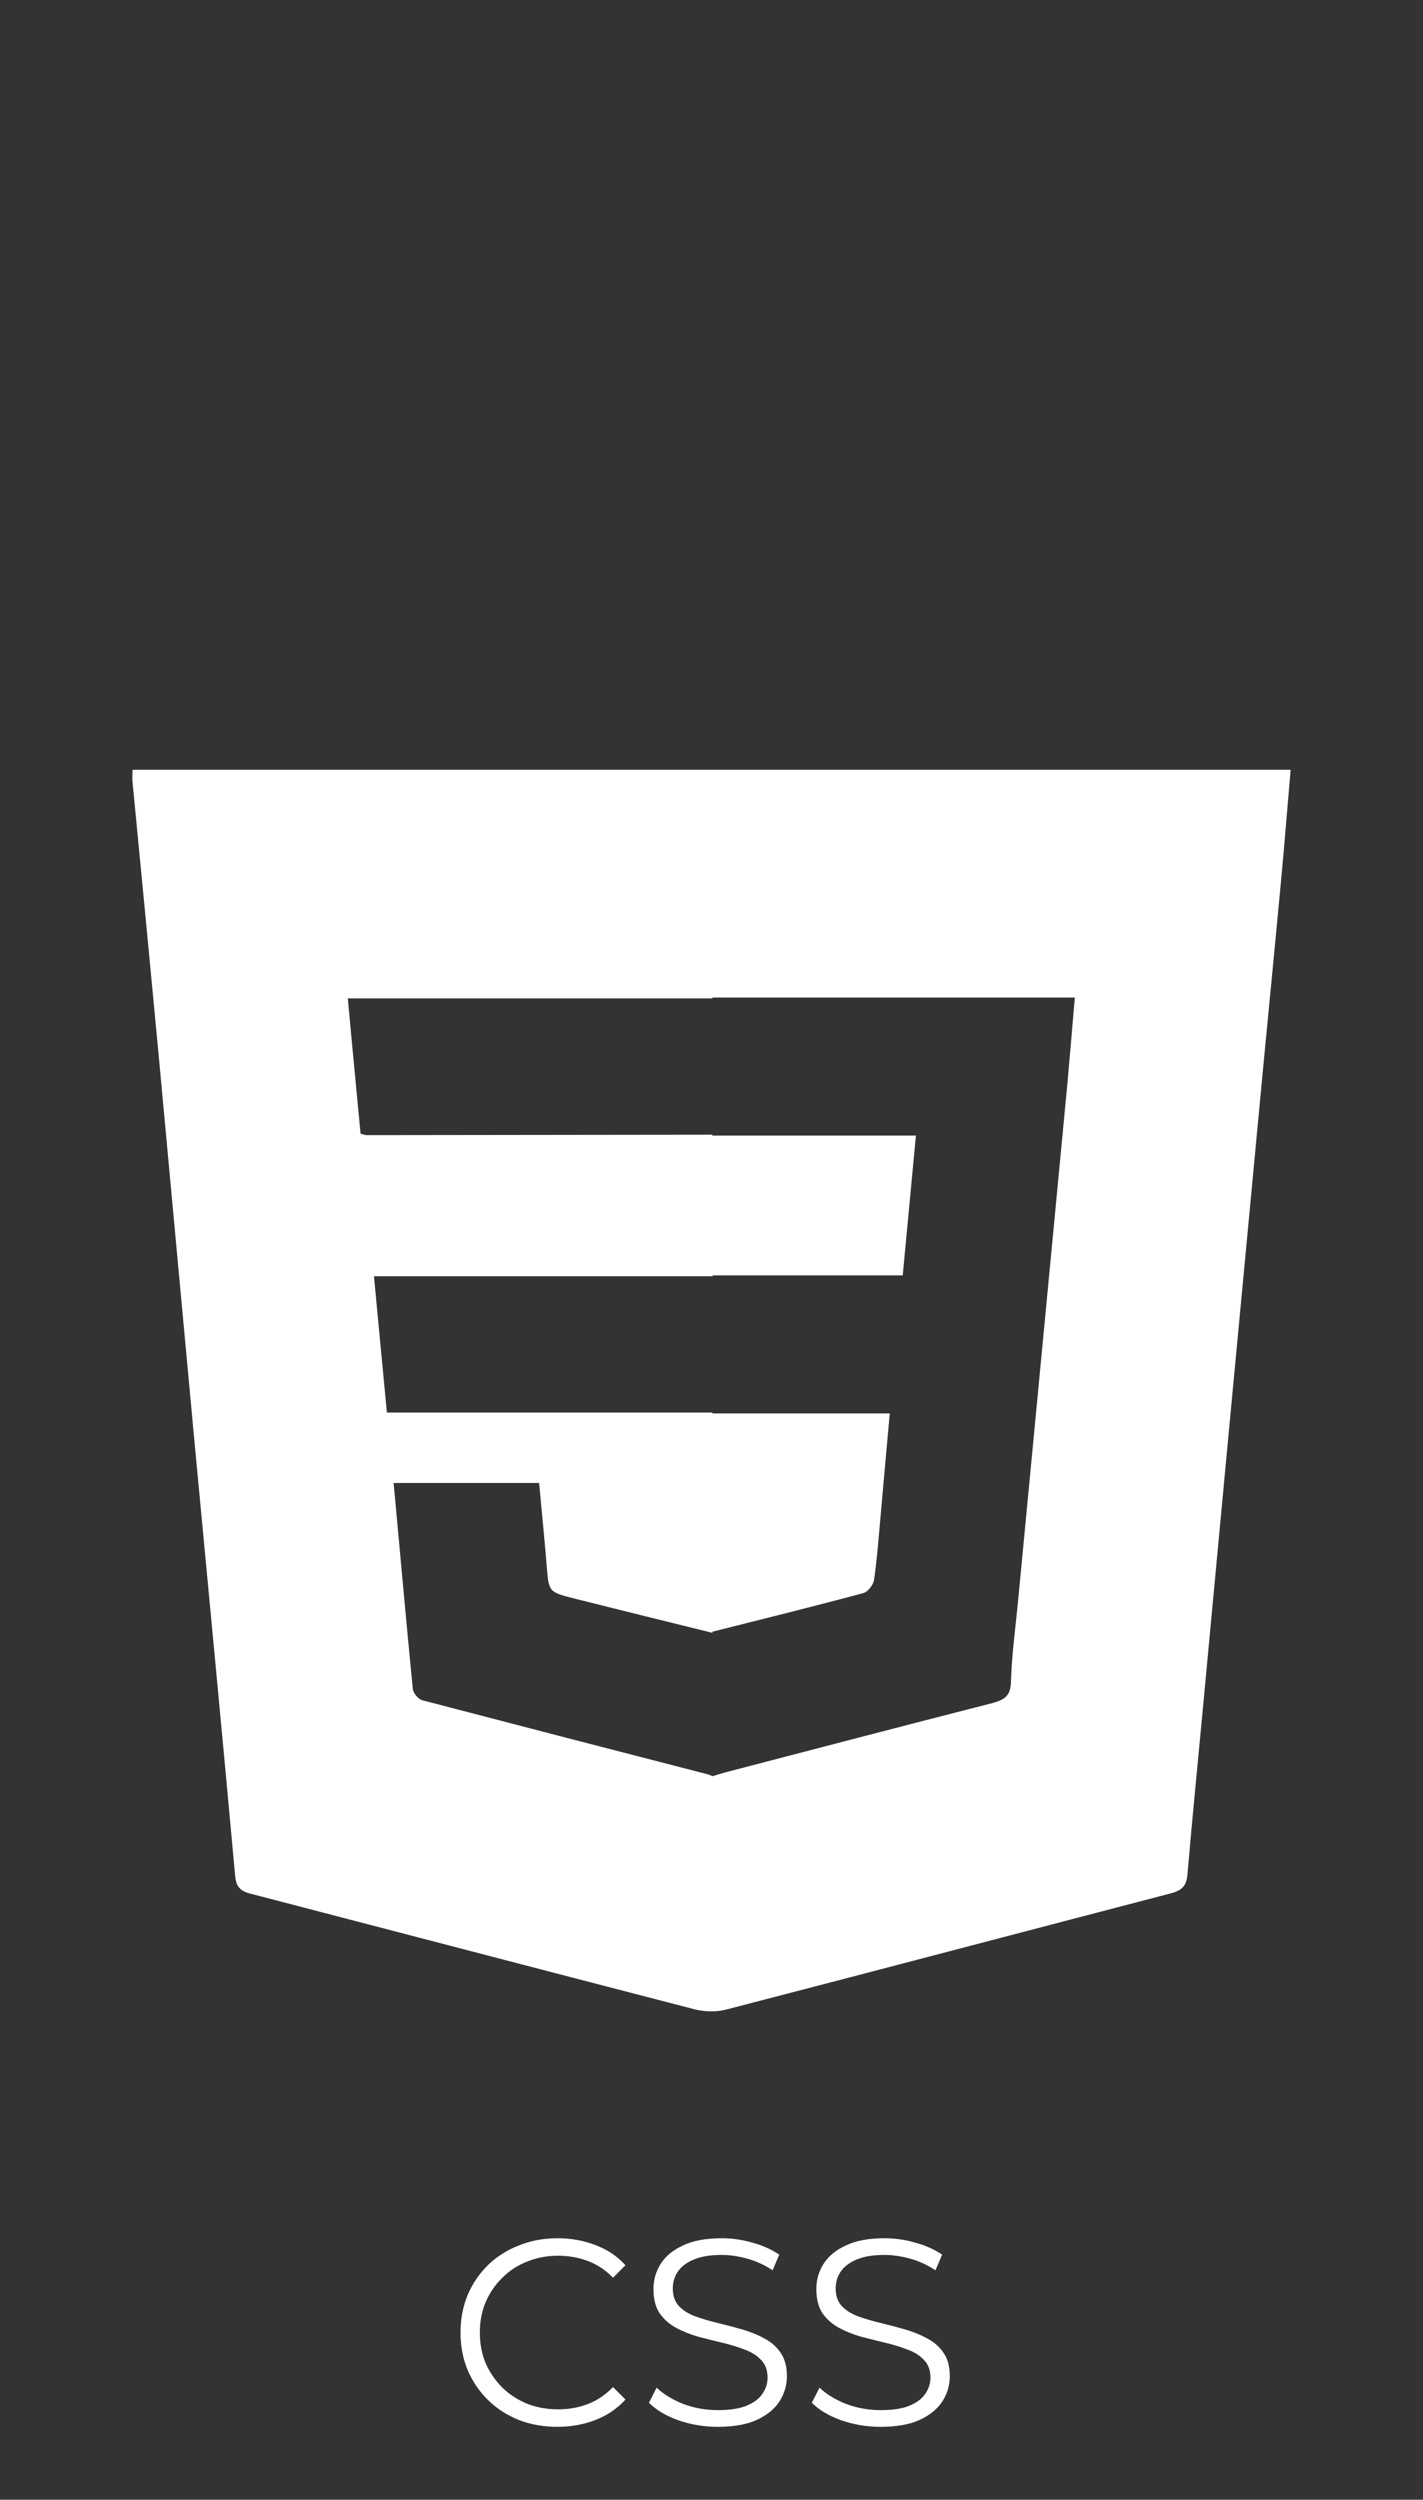 <svg width="86" height="151" viewBox="0 0 86 151" fill="none" xmlns="http://www.w3.org/2000/svg">
<rect x="0" y="0" width="86" height="151" fill="#333333" stroke="none"/>
<path d="M8.006 46.513C8.006 46.804 7.992 47.002 8.006 47.2C8.537 52.698 9.069 58.196 9.586 63.707C10.313 71.504 11.026 79.301 11.753 87.085C12.577 95.834 13.416 104.57 14.213 113.319C14.269 113.953 14.507 114.231 15.136 114.389C24.082 116.715 33.001 119.054 41.948 121.367C42.549 121.526 43.276 121.552 43.877 121.393C52.851 119.067 61.812 116.702 70.787 114.363C71.472 114.178 71.709 113.887 71.765 113.226C72.045 109.922 72.38 106.605 72.688 103.301C73.205 97.83 73.708 92.359 74.226 86.887C74.827 80.464 75.442 74.055 76.043 67.632C76.49 62.848 76.966 58.077 77.413 53.293C77.623 51.046 77.804 48.8 78 46.5H8.006V46.513ZM64.496 65.597C64.035 70.434 63.574 75.284 63.112 80.121C62.581 85.685 62.05 91.248 61.519 96.799C61.365 98.398 61.141 99.997 61.099 101.61C61.071 102.469 60.68 102.693 59.925 102.891C54.529 104.266 49.147 105.68 43.765 107.081C43.527 107.147 43.304 107.226 43.066 107.292C42.982 107.253 42.898 107.226 42.8 107.187C37.041 105.706 31.282 104.213 25.522 102.706C25.285 102.64 24.977 102.284 24.949 102.032C24.544 97.909 24.18 93.786 23.789 89.583H32.582C32.735 91.235 32.903 92.914 33.043 94.605C33.169 96.165 33.155 96.165 34.706 96.561C37.488 97.262 40.284 97.949 43.066 98.636L43.038 98.57C46.086 97.803 49.133 97.05 52.18 96.231C52.46 96.151 52.782 95.728 52.824 95.438C53.005 94.169 53.103 92.887 53.215 91.618C53.397 89.57 53.578 87.522 53.774 85.381H43.038L43.066 85.328C42.996 85.328 42.912 85.328 42.842 85.328H23.383C23.118 82.592 22.866 79.883 22.601 77.094H42.856C42.926 77.094 43.01 77.094 43.08 77.094L43.052 77.041H54.557C54.822 74.2 55.088 71.425 55.354 68.597H43.038L43.066 68.544C42.996 68.544 42.912 68.544 42.842 68.544C35.951 68.557 29.059 68.557 22.167 68.57C22.069 68.57 21.971 68.531 21.79 68.478C21.538 65.782 21.273 63.086 21.021 60.31H42.842C42.912 60.31 42.996 60.31 43.066 60.31L43.038 60.258H64.957C64.804 62.108 64.65 63.852 64.496 65.597Z" fill="white"/>
<path d="M33.688 146.596C32.845 146.596 32.067 146.457 31.352 146.18C30.637 145.892 30.019 145.492 29.496 144.98C28.973 144.468 28.563 143.865 28.264 143.172C27.976 142.479 27.832 141.721 27.832 140.9C27.832 140.079 27.976 139.321 28.264 138.628C28.563 137.935 28.973 137.332 29.496 136.82C30.029 136.308 30.653 135.913 31.368 135.636C32.083 135.348 32.861 135.204 33.704 135.204C34.515 135.204 35.277 135.343 35.992 135.62C36.707 135.887 37.309 136.292 37.8 136.836L37.048 137.588C36.589 137.119 36.083 136.783 35.528 136.58C34.973 136.367 34.376 136.26 33.736 136.26C33.064 136.26 32.44 136.377 31.864 136.612C31.288 136.836 30.787 137.161 30.36 137.588C29.933 138.004 29.597 138.495 29.352 139.06C29.117 139.615 29 140.228 29 140.9C29 141.572 29.117 142.191 29.352 142.756C29.597 143.311 29.933 143.801 30.36 144.228C30.787 144.644 31.288 144.969 31.864 145.204C32.44 145.428 33.064 145.54 33.736 145.54C34.376 145.54 34.973 145.433 35.528 145.22C36.083 145.007 36.589 144.665 37.048 144.196L37.8 144.948C37.309 145.492 36.707 145.903 35.992 146.18C35.277 146.457 34.509 146.596 33.688 146.596ZM43.381 146.596C42.549 146.596 41.749 146.463 40.981 146.196C40.223 145.919 39.637 145.567 39.221 145.14L39.685 144.228C40.079 144.612 40.607 144.937 41.269 145.204C41.941 145.46 42.645 145.588 43.381 145.588C44.085 145.588 44.655 145.503 45.093 145.332C45.541 145.151 45.866 144.911 46.069 144.612C46.282 144.313 46.389 143.983 46.389 143.62C46.389 143.183 46.261 142.831 46.005 142.564C45.759 142.297 45.434 142.089 45.029 141.94C44.623 141.78 44.175 141.641 43.685 141.524C43.194 141.407 42.703 141.284 42.213 141.156C41.722 141.017 41.269 140.836 40.853 140.612C40.447 140.388 40.117 140.095 39.861 139.732C39.615 139.359 39.493 138.873 39.493 138.276C39.493 137.721 39.637 137.215 39.925 136.756C40.223 136.287 40.677 135.913 41.285 135.636C41.893 135.348 42.671 135.204 43.621 135.204C44.25 135.204 44.874 135.295 45.493 135.476C46.111 135.647 46.645 135.887 47.093 136.196L46.693 137.14C46.213 136.82 45.701 136.585 45.157 136.436C44.623 136.287 44.106 136.212 43.605 136.212C42.933 136.212 42.378 136.303 41.941 136.484C41.503 136.665 41.178 136.911 40.965 137.22C40.762 137.519 40.661 137.86 40.661 138.244C40.661 138.681 40.783 139.033 41.029 139.3C41.285 139.567 41.615 139.775 42.021 139.924C42.437 140.073 42.89 140.207 43.381 140.324C43.871 140.441 44.357 140.569 44.837 140.708C45.327 140.847 45.775 141.028 46.181 141.252C46.597 141.465 46.927 141.753 47.173 142.116C47.429 142.479 47.557 142.953 47.557 143.54C47.557 144.084 47.407 144.591 47.109 145.06C46.81 145.519 46.351 145.892 45.733 146.18C45.125 146.457 44.341 146.596 43.381 146.596ZM53.224 146.596C52.392 146.596 51.593 146.463 50.825 146.196C50.067 145.919 49.48 145.567 49.065 145.14L49.529 144.228C49.923 144.612 50.451 144.937 51.112 145.204C51.785 145.46 52.489 145.588 53.224 145.588C53.928 145.588 54.499 145.503 54.937 145.332C55.385 145.151 55.71 144.911 55.913 144.612C56.126 144.313 56.233 143.983 56.233 143.62C56.233 143.183 56.105 142.831 55.849 142.564C55.603 142.297 55.278 142.089 54.873 141.94C54.467 141.78 54.019 141.641 53.529 141.524C53.038 141.407 52.547 141.284 52.056 141.156C51.566 141.017 51.112 140.836 50.697 140.612C50.291 140.388 49.961 140.095 49.705 139.732C49.459 139.359 49.337 138.873 49.337 138.276C49.337 137.721 49.48 137.215 49.769 136.756C50.067 136.287 50.52 135.913 51.129 135.636C51.736 135.348 52.515 135.204 53.465 135.204C54.094 135.204 54.718 135.295 55.337 135.476C55.955 135.647 56.489 135.887 56.937 136.196L56.536 137.14C56.056 136.82 55.544 136.585 55.001 136.436C54.467 136.287 53.95 136.212 53.449 136.212C52.776 136.212 52.222 136.303 51.785 136.484C51.347 136.665 51.022 136.911 50.809 137.22C50.606 137.519 50.505 137.86 50.505 138.244C50.505 138.681 50.627 139.033 50.873 139.3C51.129 139.567 51.459 139.775 51.864 139.924C52.281 140.073 52.734 140.207 53.224 140.324C53.715 140.441 54.2 140.569 54.681 140.708C55.171 140.847 55.619 141.028 56.025 141.252C56.441 141.465 56.771 141.753 57.017 142.116C57.273 142.479 57.401 142.953 57.401 143.54C57.401 144.084 57.251 144.591 56.953 145.06C56.654 145.519 56.195 145.892 55.577 146.18C54.968 146.457 54.184 146.596 53.224 146.596Z" fill="white"/>
</svg>
